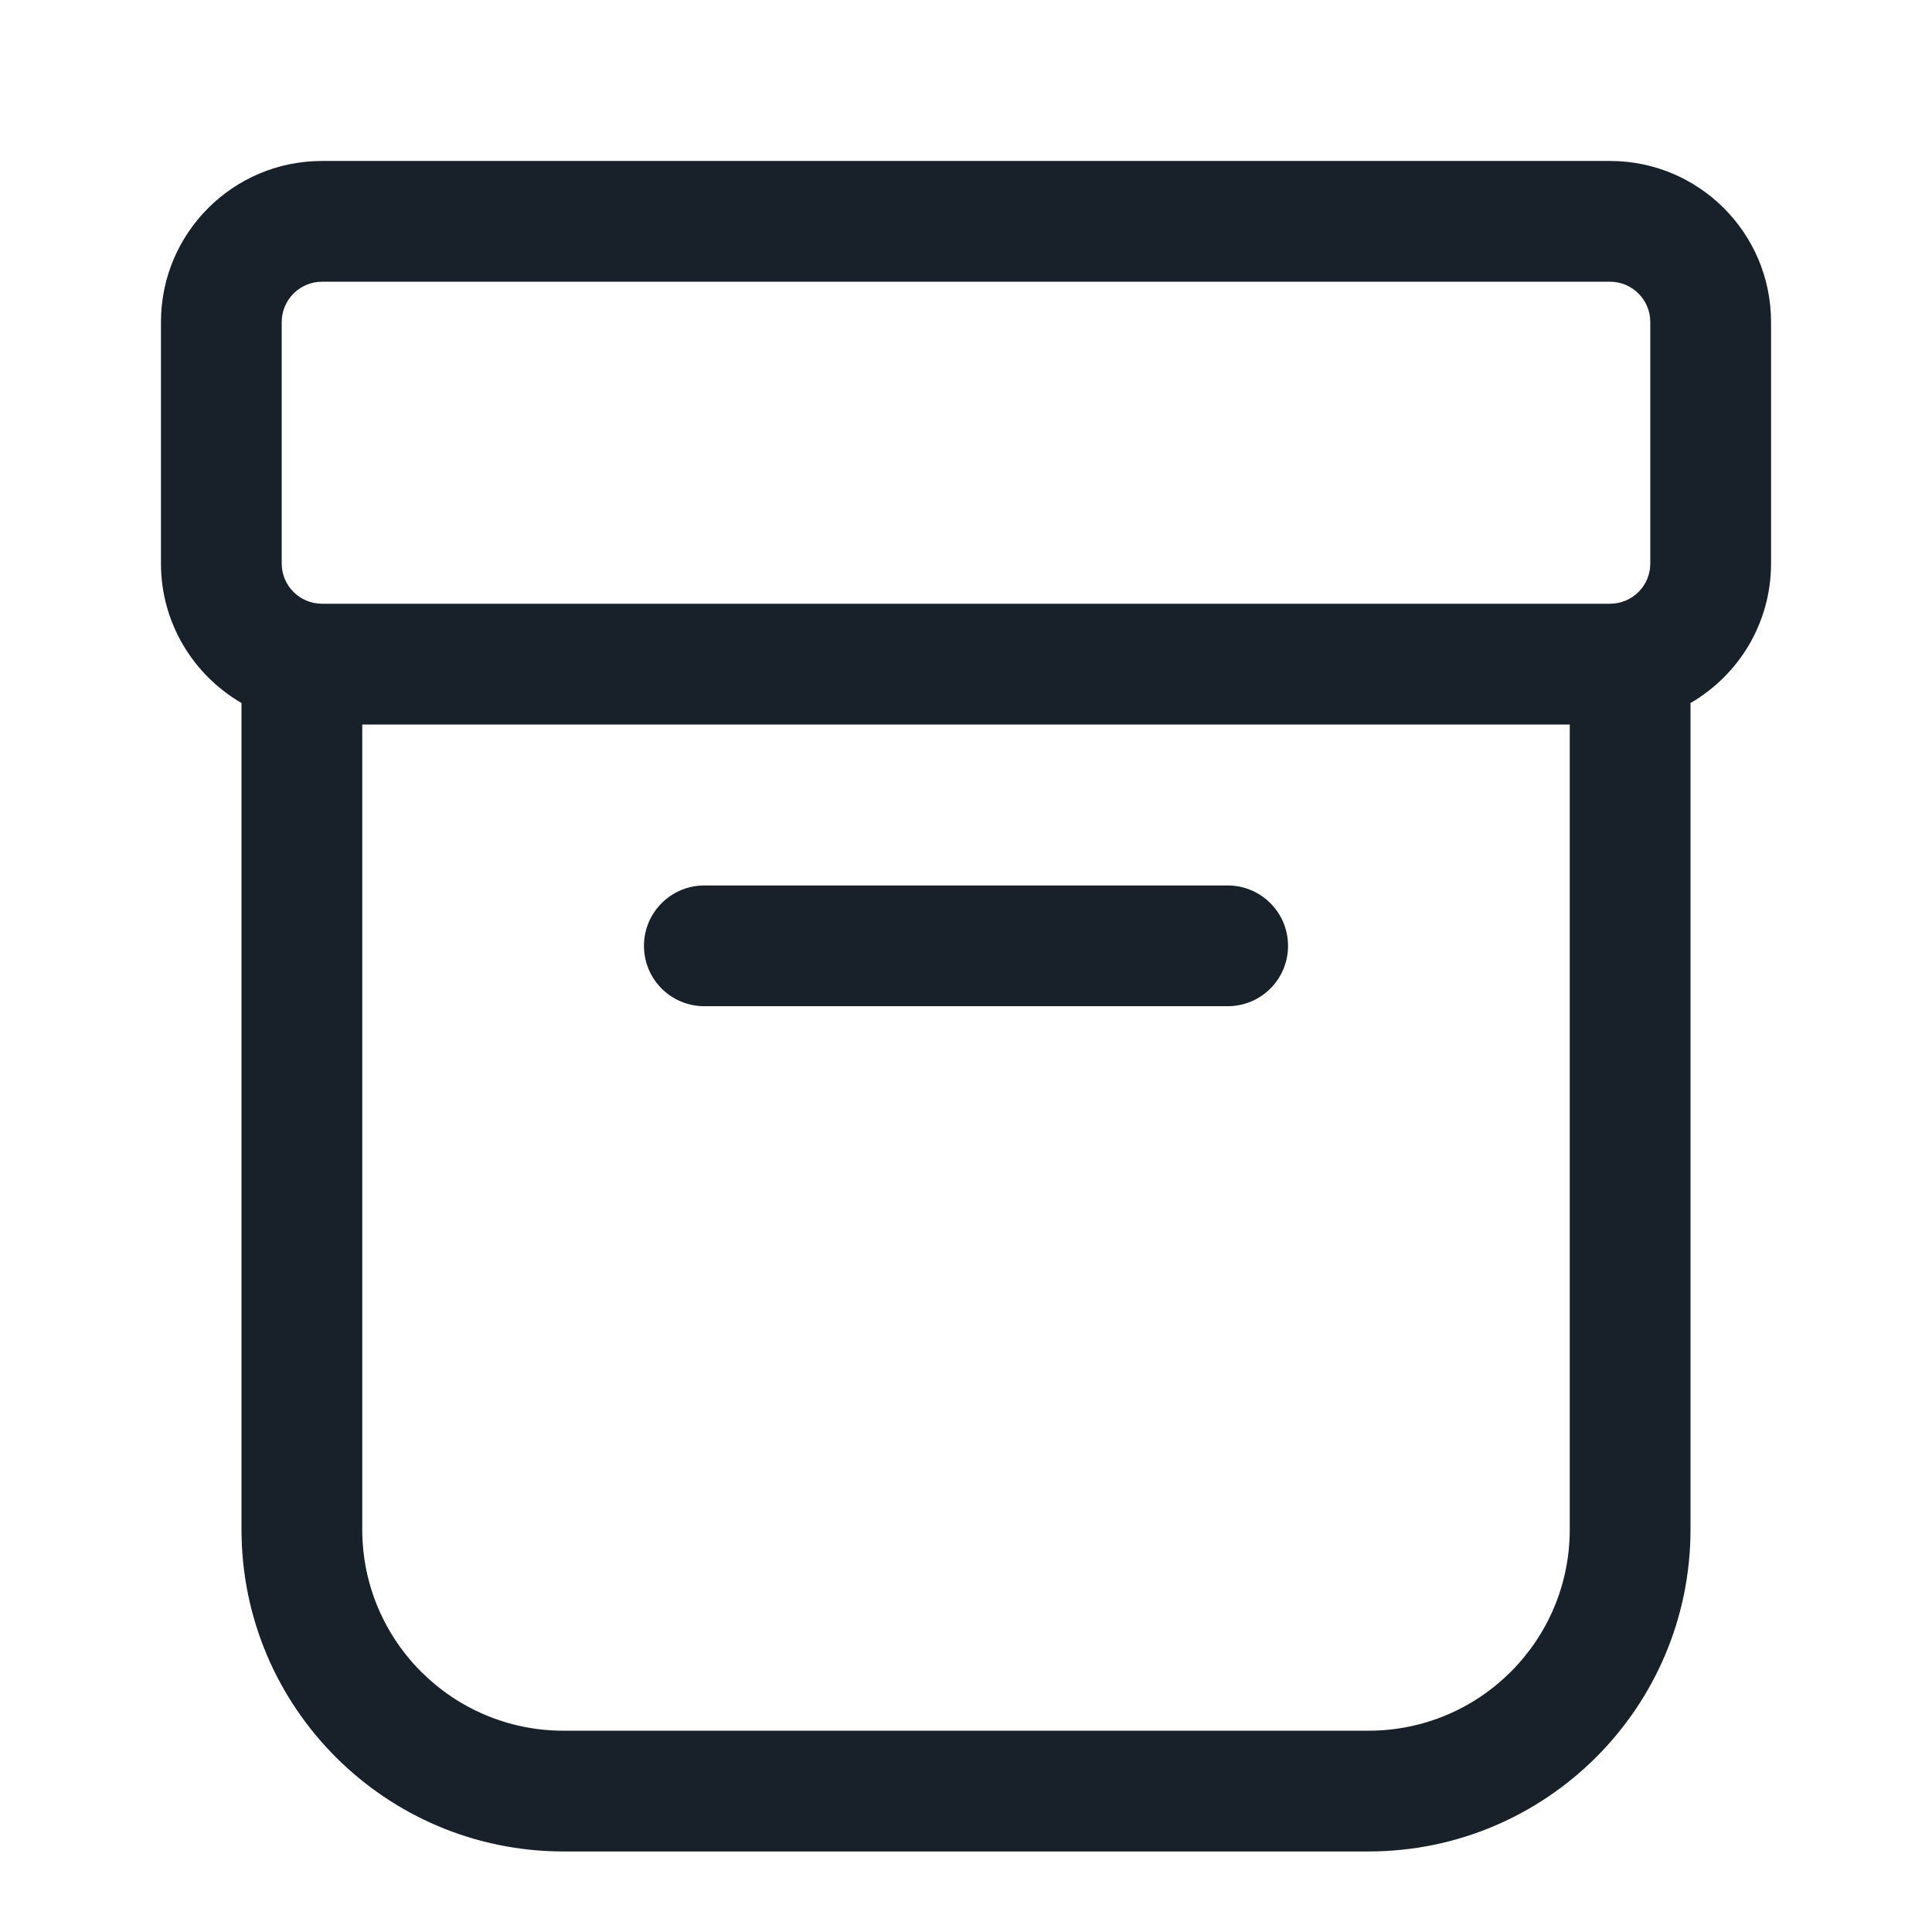 <svg width="16" height="16" viewBox="0 0 16 16" fill="none" xmlns="http://www.w3.org/2000/svg">
<path d="M5.333 7.833C5.333 7.557 5.557 7.333 5.833 7.333H10.167C10.443 7.333 10.667 7.557 10.667 7.833C10.667 8.11 10.443 8.333 10.167 8.333H5.833C5.557 8.333 5.333 8.11 5.333 7.833Z" fill="#18202A"/>
<path fill-rule="evenodd" clip-rule="evenodd" d="M2 5.822C1.602 5.591 1.333 5.16 1.333 4.667V2.667C1.333 1.93 1.93 1.333 2.667 1.333H13.333C14.07 1.333 14.667 1.93 14.667 2.667V4.667C14.667 5.16 14.399 5.591 14 5.822V12.667C14 14.139 12.806 15.333 11.333 15.333H4.667C3.194 15.333 2 14.139 2 12.667V5.822ZM2.333 2.667C2.333 2.483 2.483 2.333 2.667 2.333H13.333C13.518 2.333 13.667 2.483 13.667 2.667V4.667C13.667 4.851 13.518 5 13.333 5H2.667C2.483 5 2.333 4.851 2.333 4.667V2.667ZM11.333 14.333C12.254 14.333 13 13.587 13 12.667V6H3V12.667C3 13.587 3.746 14.333 4.667 14.333H11.333Z" fill="#18202A"/>
</svg>
